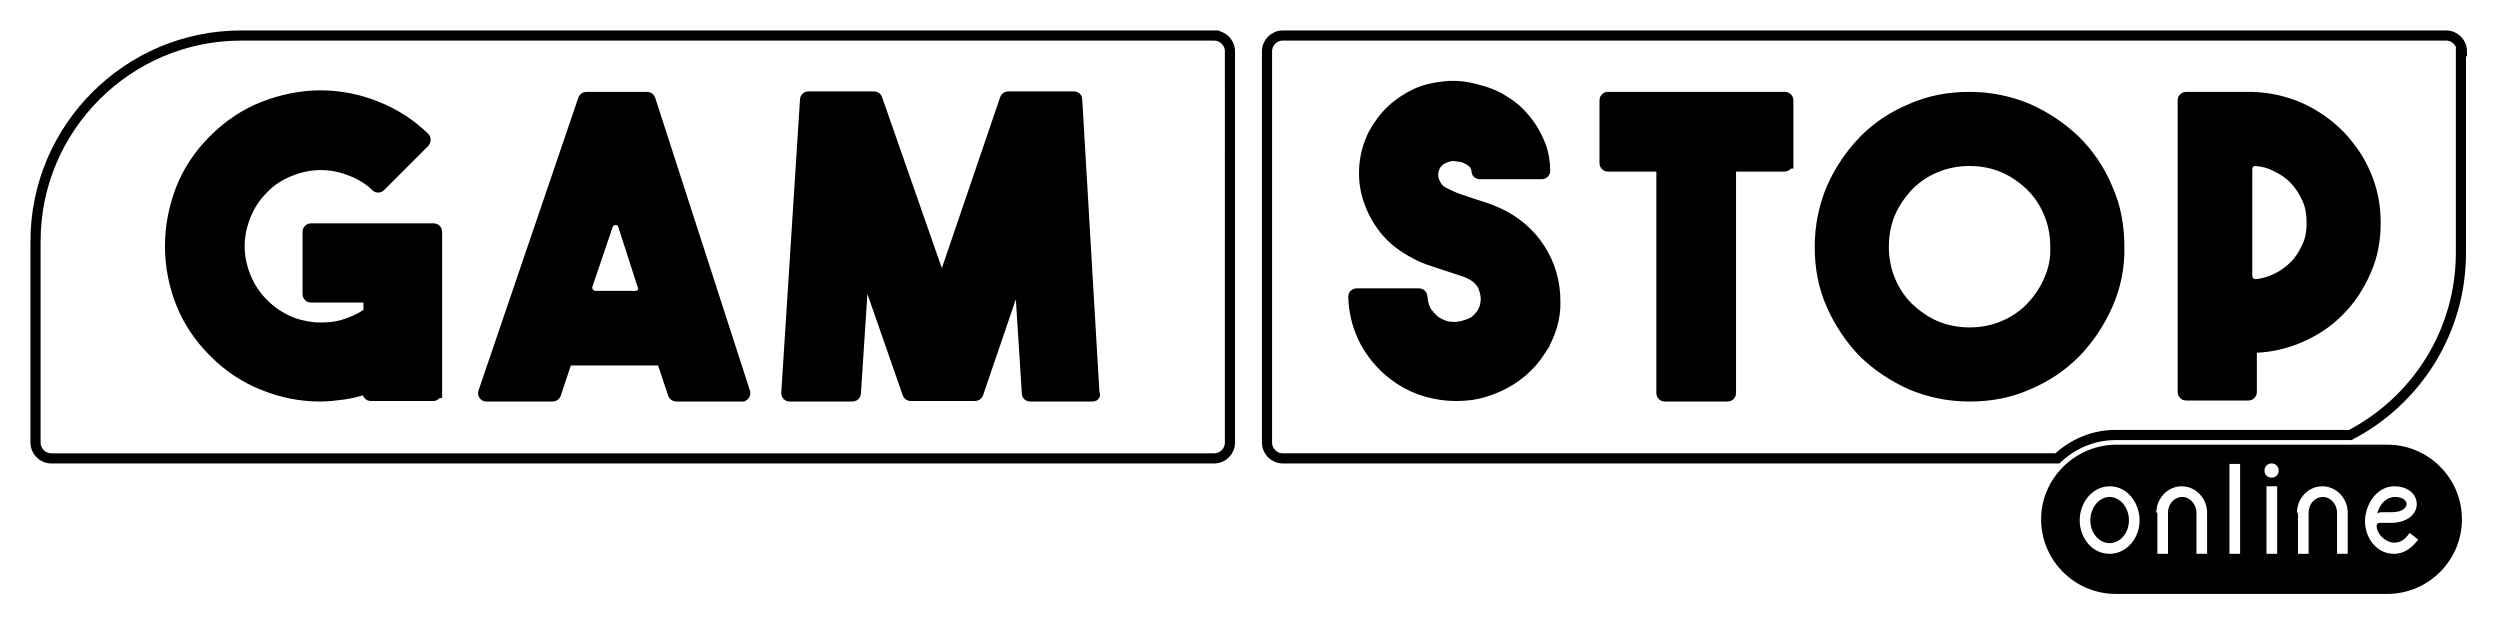 <svg xmlns="http://www.w3.org/2000/svg" viewBox="0 0 492.5 123.9"><path d="M490 49.8V10.1c0-4.5-3.6-8.1-8.1-8.1H47.5C22.4 2 2 22.4 2 47.5v39.7c0 4.5 3.6 8.1 8.1 8.1h388.4c-.8 2.2-1.3 4.6-1.3 7.1 0 10.9 8.8 19.7 19.7 19.7h53.5c10.9 0 19.7-8.8 19.7-19.7 0-9.2-6.3-16.8-14.8-19 9.2-8.6 14.7-20.6 14.7-33.6z" fill="none"/><path d="M121.9 44.7c-.2-.6-1-.6-1.1 0l-4 11.8c-.1.4.2.8.6.8h7.9c.4 0 .7-.4.6-.8l-4-11.8z" fill="none"/><path d="M239.2 7H47.5C25.2 7 7 25.2 7 47.5v39.7c0 1.7 1.4 3.1 3.1 3.1h229.1c1.7 0 3.1-1.4 3.1-3.1V10.1c0-1.7-1.4-3.1-3.1-3.1zM86 77.4c0 .3-.3.6-.6.6H73c-.3 0-.6-.3-.6-.6 0-.4-.4-.7-.8-.6-1.2.4-2.5.7-3.8.9-1.6.2-3.1.4-4.7.4-3.8 0-7.5-.7-11.2-2.2-3.6-1.4-6.9-3.6-9.8-6.5-2.9-2.9-5.1-6.2-6.5-9.8-1.4-3.6-2.1-7.3-2.1-11.1s.7-7.5 2.1-11.2c1.4-3.6 3.6-6.9 6.5-9.8 2.9-2.9 6.2-5.1 9.8-6.5 3.6-1.4 7.4-2.2 11.2-2.2 3.8 0 7.5.7 11.2 2.2 3.5 1.4 6.6 3.4 9.4 6.1.2.2.2.6 0 .9l-8.8 8.8c-.2.2-.6.2-.8 0-1.4-1.4-3.1-2.4-4.9-3.1-2-.8-4-1.2-6-1.2s-4 .4-6 1.2c-2 .8-3.8 1.9-5.3 3.5-1.6 1.6-2.7 3.3-3.5 5.3-.8 2-1.2 4-1.2 6s.4 4 1.2 6c.8 2 2 3.8 3.5 5.3 1.4 1.4 3 2.5 4.7 3.3 1.7.8 3.5 1.2 5.4 1.4 1.8.1 3.7 0 5.5-.5 1.7-.5 3.3-1.2 4.8-2.2.2-.1.3-.3.3-.5v-2.1c0-.3-.3-.6-.6-.6H61.2c-.3 0-.6-.3-.6-.6V45.6c0-.3.3-.6.6-.6h24.3c.3 0 .6.3.6.6v31.8zm60.2.7h-13c-.3 0-.5-.2-.6-.4l-2.1-6.3c-.1-.2-.3-.4-.6-.4h-17.7c-.3 0-.5.2-.6.4l-2.1 6.3c-.1.2-.3.4-.6.4H95.8c-.4 0-.7-.4-.6-.8l19.7-57.8c.1-.2.3-.4.6-.4h12c.3 0 .5.2.6.4l18.7 57.8c.1.4-.2.8-.6.8zm69.1 0h-12.4c-.3 0-.6-.2-.6-.6L201 57c0-.7-1-.8-1.2-.2l-7.1 20.8c-.1.2-.3.4-.6.4h-12.7c-.3 0-.5-.2-.6-.4l-7.6-21.8c-.2-.6-1.1-.5-1.2.2l-1.4 21.5c0 .3-.3.6-.6.6h-12.5c-.3 0-.6-.3-.6-.6l3.7-57.9c0-.3.3-.6.6-.6h13c.3 0 .5.2.6.4L185 54.3c.2.5 1 .5 1.1 0L198 19.4c.1-.2.3-.4.6-.4h13c.3 0 .6.2.6.6l3.4 57.9c.3.3 0 .6-.3.6z" fill="none" stroke="currentColor" stroke-width="2"/><path d="M85.4 44.9H61.2c-.3 0-.6.3-.6.6v12.4c0 .3.3.6.6.6h10.6c.3 0 .6.3.6.6v2.1c0 .2-.1.4-.3.5-1.5 1-3.1 1.8-4.8 2.2-1.8.5-3.7.7-5.5.5-1.8-.1-3.6-.6-5.4-1.4-1.7-.8-3.3-1.9-4.7-3.3-1.6-1.6-2.7-3.3-3.5-5.3-.8-2-1.2-4-1.2-6s.4-4 1.2-6c.8-2 2-3.8 3.5-5.3 1.6-1.6 3.3-2.7 5.3-3.5 2-.8 4-1.2 6-1.2s4 .4 6 1.2c1.8.7 3.4 1.7 4.9 3.1.2.2.6.2.8 0l8.8-8.8c.2-.2.2-.6 0-.9-2.8-2.7-5.9-4.7-9.4-6.1-3.6-1.4-7.4-2.2-11.2-2.2-3.8 0-7.5.7-11.2 2.2-3.6 1.4-6.9 3.6-9.8 6.5-2.9 2.9-5.1 6.2-6.5 9.8a30.9 30.9 0 0 0-2.1 11.2c0 3.8.7 7.5 2.1 11.1 1.4 3.6 3.6 6.9 6.5 9.8 2.9 2.9 6.2 5.1 9.8 6.5 3.6 1.4 7.4 2.2 11.2 2.2 1.6 0 3.1-.1 4.7-.4 1.3-.2 2.6-.5 3.8-.9.4-.1.8.2.8.6 0 .3.3.6.6.6h12.5c.3 0 .6-.3.6-.6V45.6c.1-.4-.1-.7-.5-.7zm42.7-25.4c-.1-.2-.3-.4-.6-.4h-12c-.3 0-.5.2-.6.4L95.3 77.3c-.1.4.2.8.6.8H109c.3 0 .5-.2.6-.4l2.1-6.3c.1-.2.3-.4.6-.4H130c.3 0 .5.2.6.4l2.1 6.3c.1.2.3.4.6.4h13c.4 0 .7-.4.6-.8l-18.8-57.8zm-2.9 37.8h-7.9c-.4 0-.7-.4-.6-.8l4-11.8c.2-.5 1-.5 1.1 0l3.8 11.8c.3.4 0 .8-.4.8zM211.9 19h-13c-.3 0-.5.2-.6.4l-11.9 34.9c-.2.5-1 .5-1.1 0L173 19.4c-.1-.2-.3-.4-.6-.4h-13c-.3 0-.6.2-.6.6l-3.7 57.9c0 .3.3.6.6.6h12.5c.3 0 .6-.2.6-.6l1.4-21.5c0-.7 1-.8 1.2-.2l7.6 21.8c.1.2.3.4.6.4h12.7c.3 0 .5-.2.6-.4l7.1-20.8c.2-.6 1.1-.5 1.2.2l1.2 20.5c0 .3.3.6.6.6h12.4c.3 0 .6-.3.6-.6l-3.4-57.9c-.1-.4-.4-.6-.7-.6z" fill="currentColor"/><path d="M451.3 36.1c-1-1-2.1-1.8-3.4-2.4-1.1-.5-2.3-.9-3.6-1-.3 0-.6.3-.6.6v21.1c0 .4.3.6.6.6 1.3-.1 2.5-.4 3.6-1 1.3-.6 2.5-1.4 3.4-2.4 1-1 1.7-2.2 2.3-3.5.6-1.3.8-2.8.8-4.3s-.3-2.9-.8-4.3c-.6-1.3-1.3-2.4-2.3-3.4zm-52 1.2c-1.4-1.4-3.1-2.6-5.1-3.4-1.9-.8-4-1.2-6.2-1.2s-4.3.4-6.2 1.2c-1.9.8-3.6 2-5.1 3.4-1.4 1.4-2.6 3.1-3.4 5.1-.8 1.9-1.2 4-1.2 6.2s.4 4.3 1.2 6.2c.8 1.9 2 3.6 3.4 5.1 1.4 1.4 3.1 2.6 5.1 3.4 1.9.8 4 1.2 6.2 1.2s4.3-.4 6.2-1.2c1.9-.8 3.6-2 5.1-3.4 1.4-1.4 2.6-3.1 3.4-5.1.8-1.9 1.2-4 1.2-6.2s-.4-4.3-1.2-6.2c-.8-2-1.9-3.6-3.4-5.1z" fill="none"/><path d="M485 10.1c0-1.7-1.4-3.1-3.1-3.1H252.7c-1.7 0-3.1 1.4-3.1 3.1v77.1c0 1.7 1.4 3.1 3.1 3.1h152.6c3-2.8 7-4.6 11.4-4.6H463c13-6.8 21.8-20.3 21.8-35.9V10.1zm-181.5 59c-2 3.1-4.8 5.5-8.3 7.1-1.4.6-2.8 1.1-4.2 1.4-1.4.3-2.9.4-4.3.4-1.9 0-3.7-.3-5.6-.8-1.8-.5-3.6-1.3-5.3-2.4-2.9-1.9-5.1-4.3-6.8-7.3-1.5-2.8-2.3-5.8-2.4-9.1 0-.3.3-.6.6-.6h12.4c.3 0 .6.3.6.6.1 1.3.4 2.4 1 3.2.7.9 1.3 1.5 1.8 1.8 1 .6 2 1 3.1 1 1.1.1 2.2-.2 3.3-.6.8-.3 1.4-.7 1.8-1.2.5-.5.8-1 1-1.4.2-.5.4-.9.4-1.3.1-.4.1-.8.1-1 0-.3 0-.6-.1-1s-.2-.9-.4-1.4c-.2-.5-.6-1-1-1.4-.5-.5-1.1-.9-1.8-1.2-.6-.3-1.2-.5-1.9-.7-.7-.2-1.4-.5-2.1-.7-1.3-.4-2.7-.9-4.2-1.4-1.4-.5-2.9-1.3-4.3-2.2-1.9-1.2-3.5-2.7-4.7-4.4-1.3-1.8-2.2-3.7-2.8-5.7-.6-2-.8-4.1-.6-6.3.2-2.2.8-4.2 1.8-6.2 1-1.8 2.2-3.4 3.6-4.7 1.4-1.3 3.1-2.4 4.8-3.2 1.8-.8 3.7-1.2 5.7-1.4 2-.2 4.1 0 6.2.6 2 .5 3.9 1.2 5.5 2.3 1.7 1 3.1 2.3 4.3 3.8 1.2 1.5 2.1 3.1 2.8 4.9.6 1.6.9 3.3.9 5.1 0 .3-.3.6-.6.6h-12.3c-.3 0-.6-.2-.6-.5-.1-1-.5-1.6-1.1-2-.7-.5-1.4-.8-2-.9h-.1c-.1 0-.4-.1-.7-.1-.4-.1-.9-.1-1.4 0-.5.1-1 .3-1.6.6-.5.3-1 .8-1.3 1.4-.4.9-.5 1.8-.2 2.7.3.9.8 1.7 1.6 2.2.7.4 1.6.8 2.5 1.2.9.3 1.9.7 2.9 1 .9.3 1.8.6 2.8.9.9.3 1.9.7 2.8 1.1 3.5 1.6 6.3 4 8.3 7.1 2 3.1 3 6.6 3 10.4.1 3.2-.9 6.6-2.9 9.7zm48.7-36.9c0 .3-.3.6-.6.6H341v44.7c0 .3-.3.6-.6.6h-12.5c-.3 0-.6-.3-.6-.6V32.8h-10.6c-.3 0-.6-.3-.6-.6V19.7c0-.3.3-.6.6-.6h35c.3 0 .6.3.6.6v12.5zm63 27.9c-1.6 3.6-3.7 6.7-6.3 9.4-2.7 2.7-5.8 4.8-9.4 6.3-3.6 1.6-7.4 2.3-11.5 2.3s-7.9-.8-11.5-2.3c-3.6-1.6-6.7-3.7-9.4-6.3-2.6-2.7-4.7-5.8-6.3-9.4-1.6-3.6-2.3-7.4-2.3-11.5s.8-7.9 2.3-11.5c1.6-3.6 3.7-6.7 6.3-9.4 2.6-2.7 5.8-4.8 9.4-6.3 3.6-1.6 7.4-2.3 11.5-2.3s7.9.8 11.5 2.3c3.6 1.6 6.7 3.7 9.4 6.3 2.7 2.7 4.8 5.8 6.3 9.4 1.6 3.6 2.3 7.4 2.3 11.5.1 4-.7 7.9-2.3 11.5zm50.9-6.7c-1.3 3-3 5.6-5.2 7.8-2.2 2.3-4.8 4-7.8 5.3-2.8 1.2-5.7 1.9-8.9 2-.3 0-.6.3-.6.6v8.2c0 .3-.3.6-.6.6h-12.4c-.3 0-.6-.3-.6-.6V19.7c0-.3.3-.6.6-.6h13c3.4.1 6.5.8 9.5 2.1 2.9 1.3 5.5 3.1 7.8 5.4 2.2 2.3 4 4.9 5.2 7.8 1.3 3 1.9 6.2 1.9 9.5 0 3.4-.6 6.6-1.9 9.5z" fill="none" stroke="currentColor" stroke-width="2"/><path d="M295.2 41.4c-1-.4-1.9-.8-2.8-1.1-.9-.3-1.9-.6-2.8-.9-1-.3-2-.7-2.9-1-.9-.3-1.7-.7-2.5-1.2s-1.3-1.3-1.6-2.2c-.3-.9-.2-1.8.2-2.7.3-.6.7-1.1 1.3-1.4.5-.3 1.1-.5 1.6-.6.5-.1 1-.1 1.4 0 .3.1.6.1.7.1h.1c.6.2 1.2.5 2 .9.7.4 1 1.1 1.1 2 0 .3.3.5.6.5h12.3c.3 0 .6-.3.6-.6-.1-1.8-.4-3.5-.9-5.1-.6-1.8-1.6-3.5-2.8-4.9-1.2-1.5-2.6-2.7-4.3-3.8-1.7-1-3.5-1.8-5.5-2.3-2.1-.5-4.2-.7-6.2-.6-2 .2-3.9.6-5.7 1.4-1.8.8-3.4 1.8-4.8 3.2-1.4 1.3-2.7 2.9-3.6 4.7-1 2-1.6 4.1-1.8 6.2-.2 2.2 0 4.3.6 6.3s1.5 3.9 2.8 5.7c1.3 1.8 2.9 3.2 4.7 4.4 1.4.9 2.9 1.6 4.3 2.2 1.4.5 2.8 1 4.2 1.4.8.3 1.5.5 2.1.7.7.2 1.3.5 1.9.7.8.4 1.4.8 1.8 1.2.5.5.8.9 1 1.4.2.5.4.9.4 1.4.1.4.1.8.1 1 0 .3 0 .6-.1 1s-.2.9-.4 1.3c-.2.5-.6.9-1 1.4-.5.5-1.1.9-1.8 1.2-1.1.5-2.2.7-3.3.6-1.1-.1-2.2-.4-3.1-1-.5-.3-1.2-.9-1.8-1.8-.6-.8-1-1.8-1-3.2 0-.3-.3-.6-.6-.6h-12.4c-.3 0-.6.3-.6.6.1 3.3.9 6.3 2.4 9.1 1.6 3 3.9 5.4 6.8 7.3 1.7 1.1 3.4 1.9 5.3 2.4 1.8.5 3.7.8 5.6.8 1.4 0 2.9-.1 4.3-.4 1.4-.3 2.9-.8 4.2-1.4 3.5-1.6 6.3-4 8.3-7.1 2-3.1 3-6.5 3-10.3 0-3.8-1-7.3-3-10.4-2.1-2.5-4.9-4.9-8.4-6.5zm165.7-14.9c-2.2-2.3-4.8-4-7.8-5.4-2.9-1.3-6.1-2-9.5-2.1h-13c-.3 0-.6.3-.6.6v57.8c0 .3.3.6.6.6H443c.3 0 .6-.3.6-.6v-8.2c0-.3.3-.6.6-.6 3.2-.1 6.1-.8 8.9-2 2.9-1.3 5.5-3.1 7.8-5.3 2.2-2.3 4-4.9 5.2-7.8 1.3-3 1.9-6.2 1.9-9.5 0-3.4-.6-6.6-1.9-9.5-1.2-3.1-3-5.7-5.2-8zm-7.3 21.6c-.6 1.3-1.3 2.5-2.3 3.5-1 1-2.1 1.8-3.4 2.4-1.1.5-2.3.9-3.6 1-.3 0-.6-.3-.6-.6V33.3c0-.4.3-.6.6-.6 1.3.1 2.5.4 3.6 1 1.3.6 2.5 1.4 3.4 2.4 1 1 1.7 2.2 2.3 3.5.6 1.3.8 2.8.8 4.3s-.2 2.9-.8 4.2zm-44.7-20.4c-2.7-2.7-5.8-4.8-9.4-6.3-3.6-1.6-7.4-2.3-11.5-2.3s-7.9.8-11.5 2.3c-3.6 1.6-6.7 3.7-9.4 6.3-2.6 2.7-4.7 5.8-6.3 9.4-1.6 3.6-2.3 7.4-2.3 11.5s.8 7.9 2.3 11.5c1.6 3.6 3.7 6.7 6.3 9.4 2.6 2.7 5.8 4.8 9.4 6.3 3.6 1.6 7.4 2.3 11.5 2.3s7.9-.8 11.5-2.3c3.6-1.6 6.7-3.7 9.4-6.3 2.7-2.7 4.8-5.8 6.3-9.4 1.6-3.6 2.3-7.4 2.3-11.5s-.8-7.9-2.3-11.5c-1.5-3.6-3.6-6.7-6.3-9.4zm-6.2 27.1c-.8 1.9-2 3.6-3.4 5.1-1.4 1.4-3.1 2.6-5.1 3.4-1.9.8-4 1.2-6.2 1.2s-4.3-.4-6.2-1.2c-1.9-.8-3.6-2-5.1-3.4-1.4-1.4-2.6-3.1-3.4-5.1-.8-1.9-1.2-4-1.2-6.2s.4-4.3 1.2-6.2c.8-1.9 2-3.6 3.4-5.1 1.4-1.4 3.1-2.6 5.1-3.4 1.9-.8 4-1.2 6.2-1.2s4.3.4 6.2 1.2c1.9.8 3.6 2 5.1 3.4 1.4 1.4 2.6 3.1 3.4 5.1.8 1.9 1.2 4 1.2 6.2.1 2.2-.3 4.2-1.2 6.2zm-51.1-35.7h-35c-.3 0-.6.3-.6.6v12.5c0 .3.3.6.6.6h10.6v44.7c0 .3.3.6.6.6h12.5c.3 0 .6-.3.6-.6V32.8h10.6c.3 0 .6-.3.6-.6V19.7c.1-.4-.2-.6-.5-.6zm119.7 81.8c1.8 0 2.8-.8 2.8-1.6 0-.5-.5-1.4-2.3-1.4-1.6 0-3 1.3-3.5 3.3.1-.1.4-.3.9-.3h2.1zm-59.5 1.6c0 2.6 1.8 4.5 3.8 4.5 2 0 3.8-1.9 3.8-4.5s-1.8-4.6-3.8-4.6c-2 0-3.8 2-3.8 4.6z" fill="currentColor"/><path d="M402.1 102.3c0 8.1 6.6 14.7 14.7 14.7h53.5c8.1 0 14.7-6.6 14.7-14.7s-6.6-14.7-14.7-14.7h-53.5c-8.1.1-14.7 6.7-14.7 14.7zm46.5 6.8h-2.1V95.8h2.1v13.3zm23.1-13.3c2.6 0 4.4 1.5 4.4 3.5 0 2.2-2.2 3.7-5 3.7h-2.3c-.4 0-.6.2-.6.6 0 1.7 1.9 3.3 3.4 3.3 1.2 0 2-.4 3.1-1.9l1.7 1.3c-1.2 1.5-2.6 2.8-4.8 2.8-3.4 0-5.7-3.1-5.7-6.5.1-3.4 2.4-6.8 5.8-6.8zm-19.2 5.2c0-2.8 2.2-5.2 5-5.2 2.7 0 5 2.3 5 5.2v8.1h-2.1V101c0-1.7-1.3-3.1-2.8-3.1-1.5 0-2.8 1.3-2.8 3.1v8.1h-2.1V101zm-5-9.7c.8 0 1.4.6 1.4 1.4 0 .8-.6 1.4-1.4 1.4s-1.4-.6-1.4-1.4c0-.8.6-1.4 1.4-1.4zm-8.3.1h2.1v17.7h-2.1V91.4zm-14.4 9.6c0-2.8 2.2-5.2 5-5.2 2.7 0 5 2.3 5 5.2v8.1h-2.1V101c0-1.7-1.3-3.1-2.8-3.1-1.5 0-2.8 1.3-2.8 3.1v8.1H425V101zm-3.3 1.5c0 3.6-2.6 6.6-5.9 6.6-3.6 0-5.9-3.3-5.9-6.6 0-3.6 2.6-6.7 5.9-6.7 3.6 0 5.9 3.4 5.9 6.7z" fill="currentColor"/><path d="M409.7 102.5c0 3.3 2.3 6.6 5.9 6.6 3.3 0 5.9-3.1 5.9-6.6 0-3.3-2.3-6.7-5.9-6.7-3.4 0-5.9 3.1-5.9 6.7zm9.6 0c0 2.6-1.8 4.5-3.8 4.5-2 0-3.8-1.9-3.8-4.5s1.8-4.6 3.8-4.6c2.1 0 3.8 2 3.8 4.6zm7.7-1.5c0-1.7 1.3-3.1 2.8-3.1 1.5 0 2.8 1.3 2.8 3.1v8.1h2.1V101c0-2.8-2.2-5.2-5-5.2s-5 2.4-5 5.2v8.1h2.1V101zm12.2-9.6h2.1v17.7h-2.1zm7.2 4.4h2.1v13.3h-2.1zm1.1-1.8c.8 0 1.4-.6 1.4-1.4 0-.8-.6-1.4-1.4-1.4s-1.4.6-1.4 1.4c0 .8.6 1.4 1.4 1.4zm7.2 7c0-1.7 1.3-3.1 2.8-3.1 1.5 0 2.8 1.3 2.8 3.1v8.1h2.1V101c0-2.8-2.2-5.2-5-5.2s-5 2.4-5 5.2v8.1h2.1V101zm17.1 8.1c2.2 0 3.6-1.2 4.8-2.8l-1.7-1.3c-1.1 1.5-1.9 1.9-3.1 1.9-1.4 0-3.4-1.7-3.4-3.3 0-.4.2-.6.6-.6h2.3c2.7 0 5-1.5 5-3.7 0-2-1.9-3.5-4.4-3.5-3.4 0-5.7 3.4-5.7 6.9-.2 3.3 2.2 6.4 5.6 6.4zm0-11.1c1.7 0 2.3.9 2.3 1.4 0 .8-1 1.6-2.8 1.6h-2.1c-.5 0-.8.2-.9.3.5-2.1 1.9-3.3 3.5-3.3z" fill="none"/></svg>